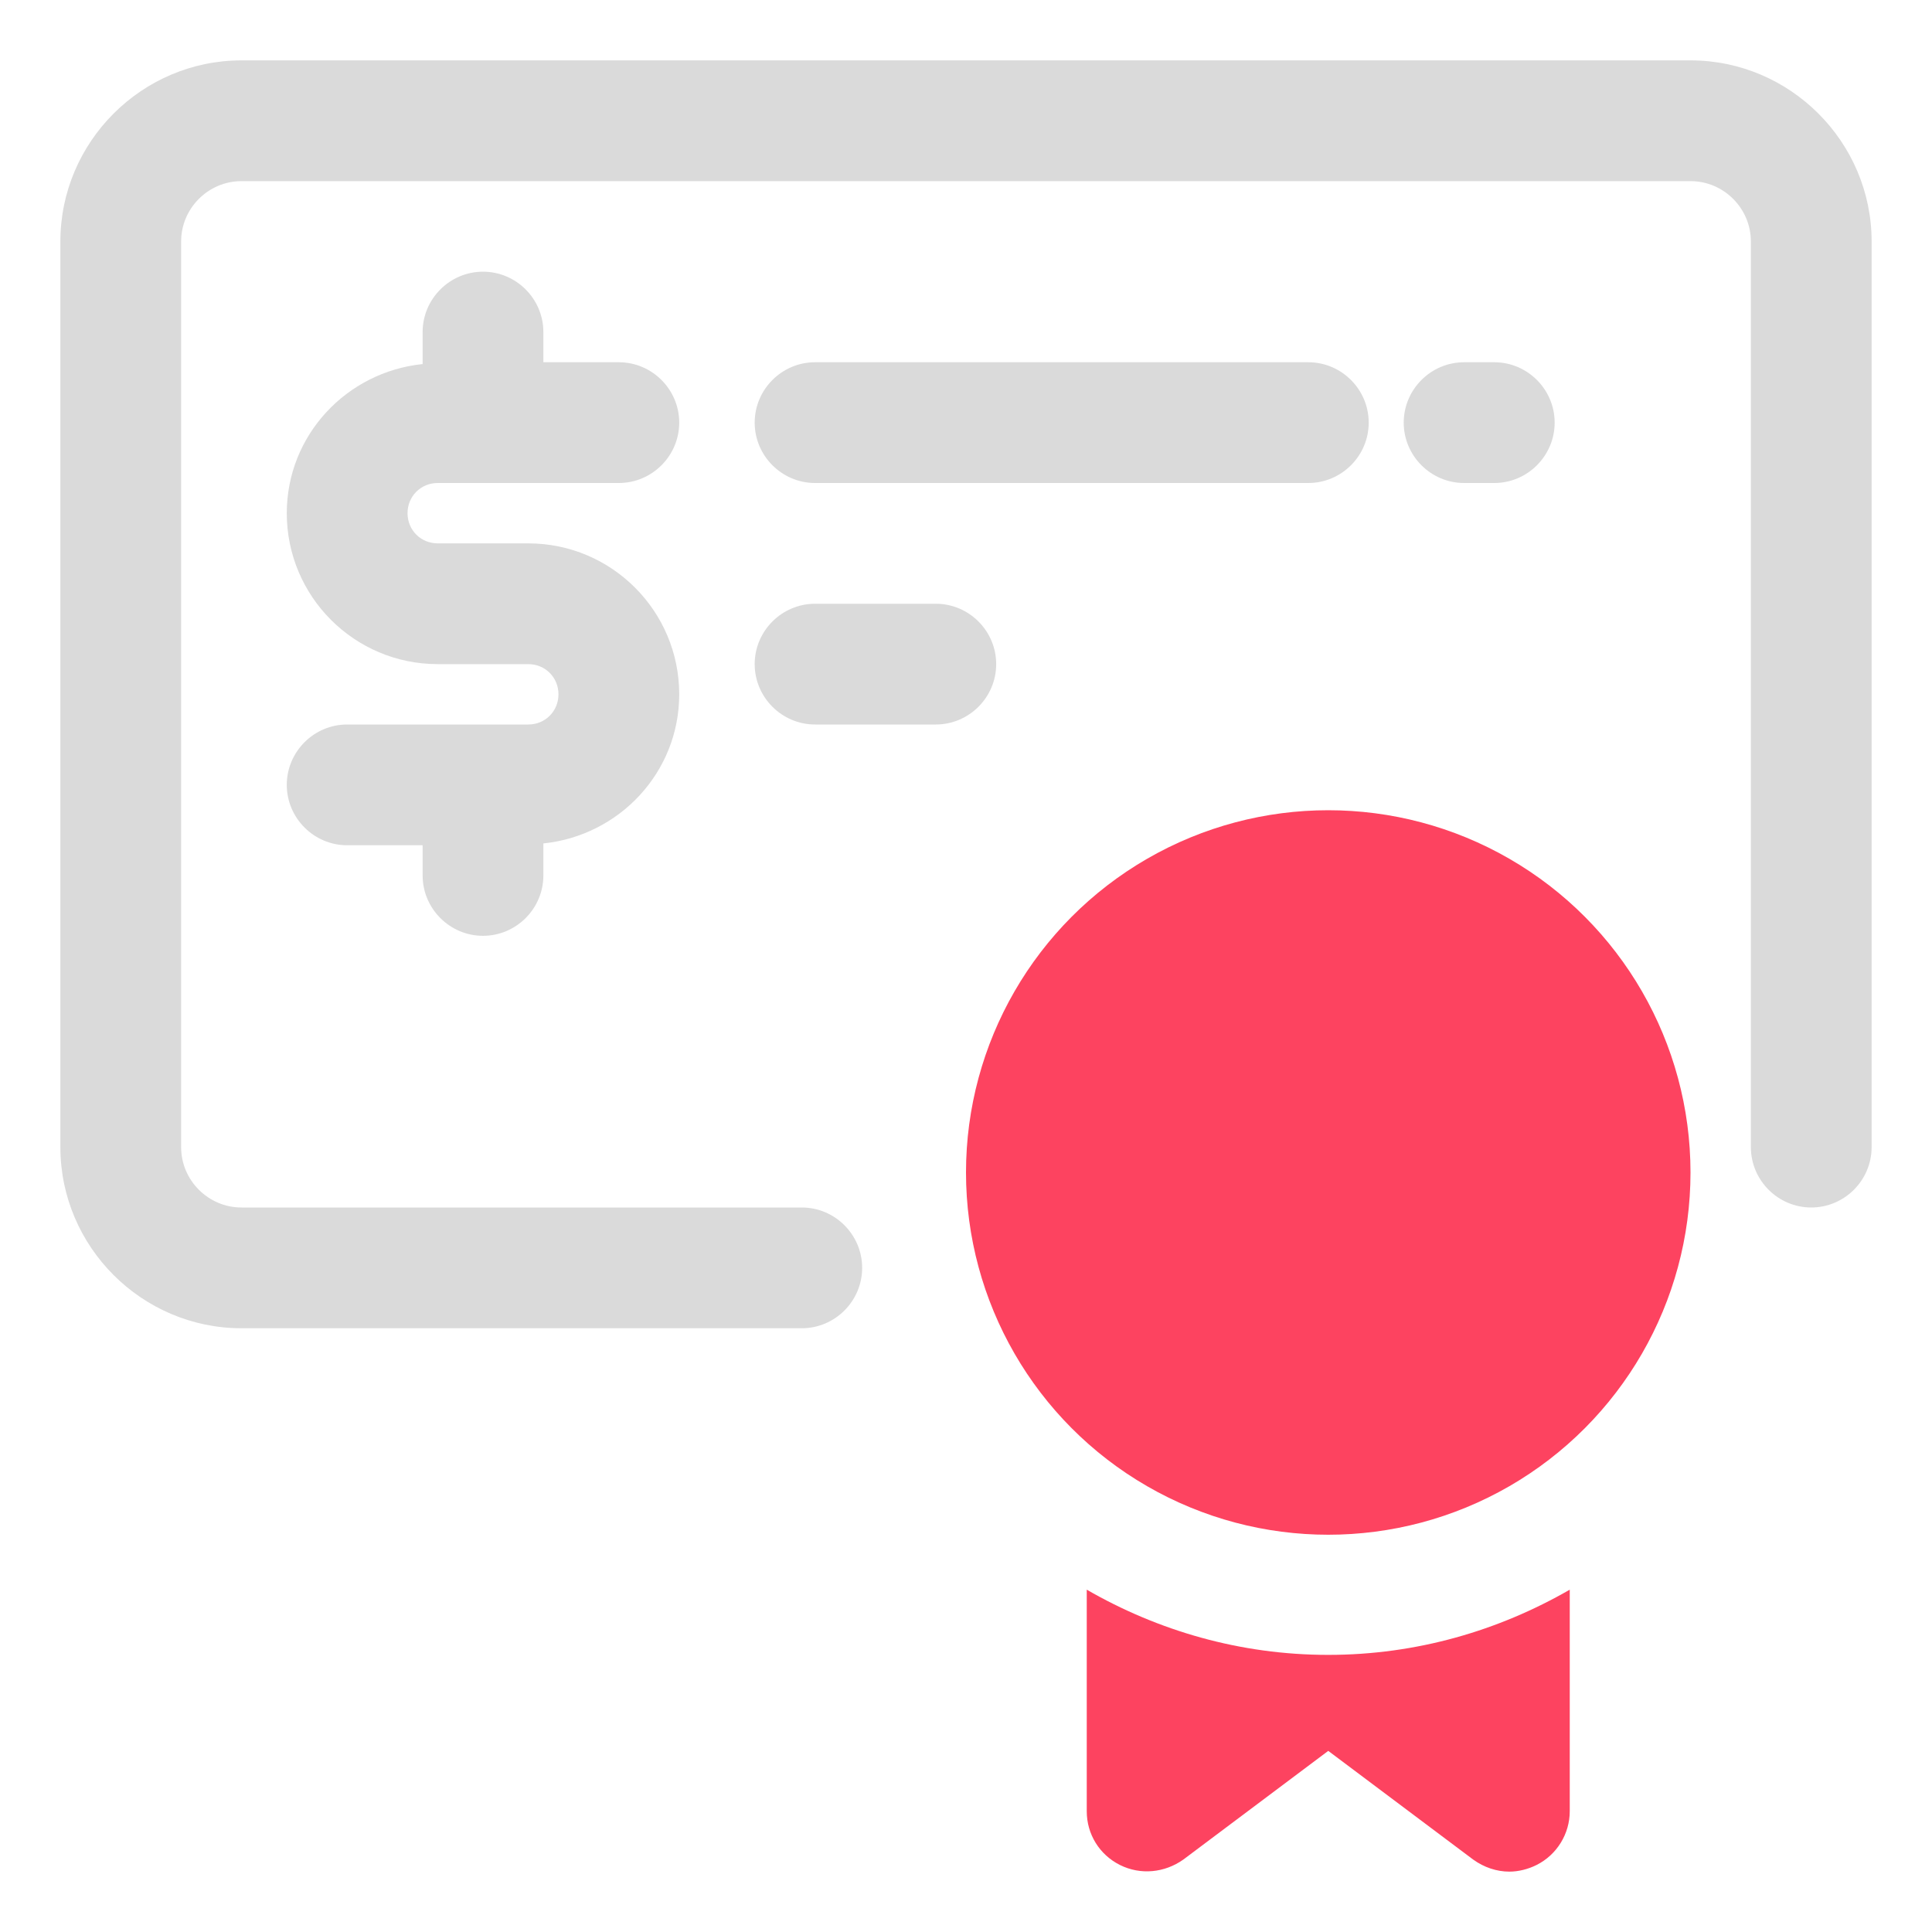 <?xml version="1.0" encoding="UTF-8"?>
<svg id="OBJECT" xmlns="http://www.w3.org/2000/svg" viewBox="0 0 32 32">
  <defs>
    <style>
      .cls-1 {
        fill: #FD4360;
      }

      .cls-1, .cls-2 {
        stroke-width: 0px;
      }

      .cls-2 {
        fill: #dadada;
      }
    </style>
  </defs>
  <g>
    <path class="cls-2" d="m21.67,6h-8.17c-.55,0-1,.45-1,1s.45,1,1,1h8.17c.55,0,1-.45,1-1s-.45-1-1-1Z"/>
    <path class="cls-2" d="m15.5,10h-2c-.55,0-1,.45-1,1s.45,1,1,1h2c.55,0,1-.45,1-1s-.45-1-1-1Z"/>
    <path class="cls-2" d="m24.75,6h-.5c-.55,0-1,.45-1,1s.45,1,1,1h.5c.55,0,1-.45,1-1s-.45-1-1-1Z"/>
    <path class="cls-2" d="m7.25,8h3c.55,0,1-.45,1-1s-.45-1-1-1h-1.25v-.5c0-.55-.45-1-1-1s-1,.45-1,1v.53c-1.26.13-2.25,1.18-2.25,2.47,0,1.38,1.12,2.5,2.5,2.5h1.5c.28,0,.5.22.5.5s-.22.5-.5.5h-3c-.55,0-1,.45-1,1s.45,1,1,1h1.25v.5c0,.55.45,1,1,1s1-.45,1-1v-.53c1.26-.13,2.25-1.18,2.25-2.47,0-1.38-1.12-2.5-2.5-2.5h-1.5c-.28,0-.5-.22-.5-.5s.22-.5.5-.5Z"/>
    <path class="cls-2" d="m28,1H4c-1.65,0-3,1.35-3,3v15c0,1.65,1.35,3,3,3h9.28c.55,0,1-.45,1-1s-.45-1-1-1H4c-.55,0-1-.45-1-1V4c0-.55.45-1,1-1h24c.55,0,1,.45,1,1v15c0,.55.45,1,1,1s1-.45,1-1V4c0-1.65-1.35-3-3-3Z"/>
  </g>
  <circle class="cls-1" cx="22" cy="19.42" r="6"/>
  <path class="cls-1" d="m18,26.33v3.67c0,.38.21.72.55.89.34.17.74.13,1.05-.09l2.4-1.8,2.4,1.8c.18.13.39.2.6.2.15,0,.31-.04.45-.11.34-.17.55-.52.55-.89v-3.67c-1.18.68-2.54,1.08-4,1.08s-2.82-.4-4-1.08Z"/>
</svg>